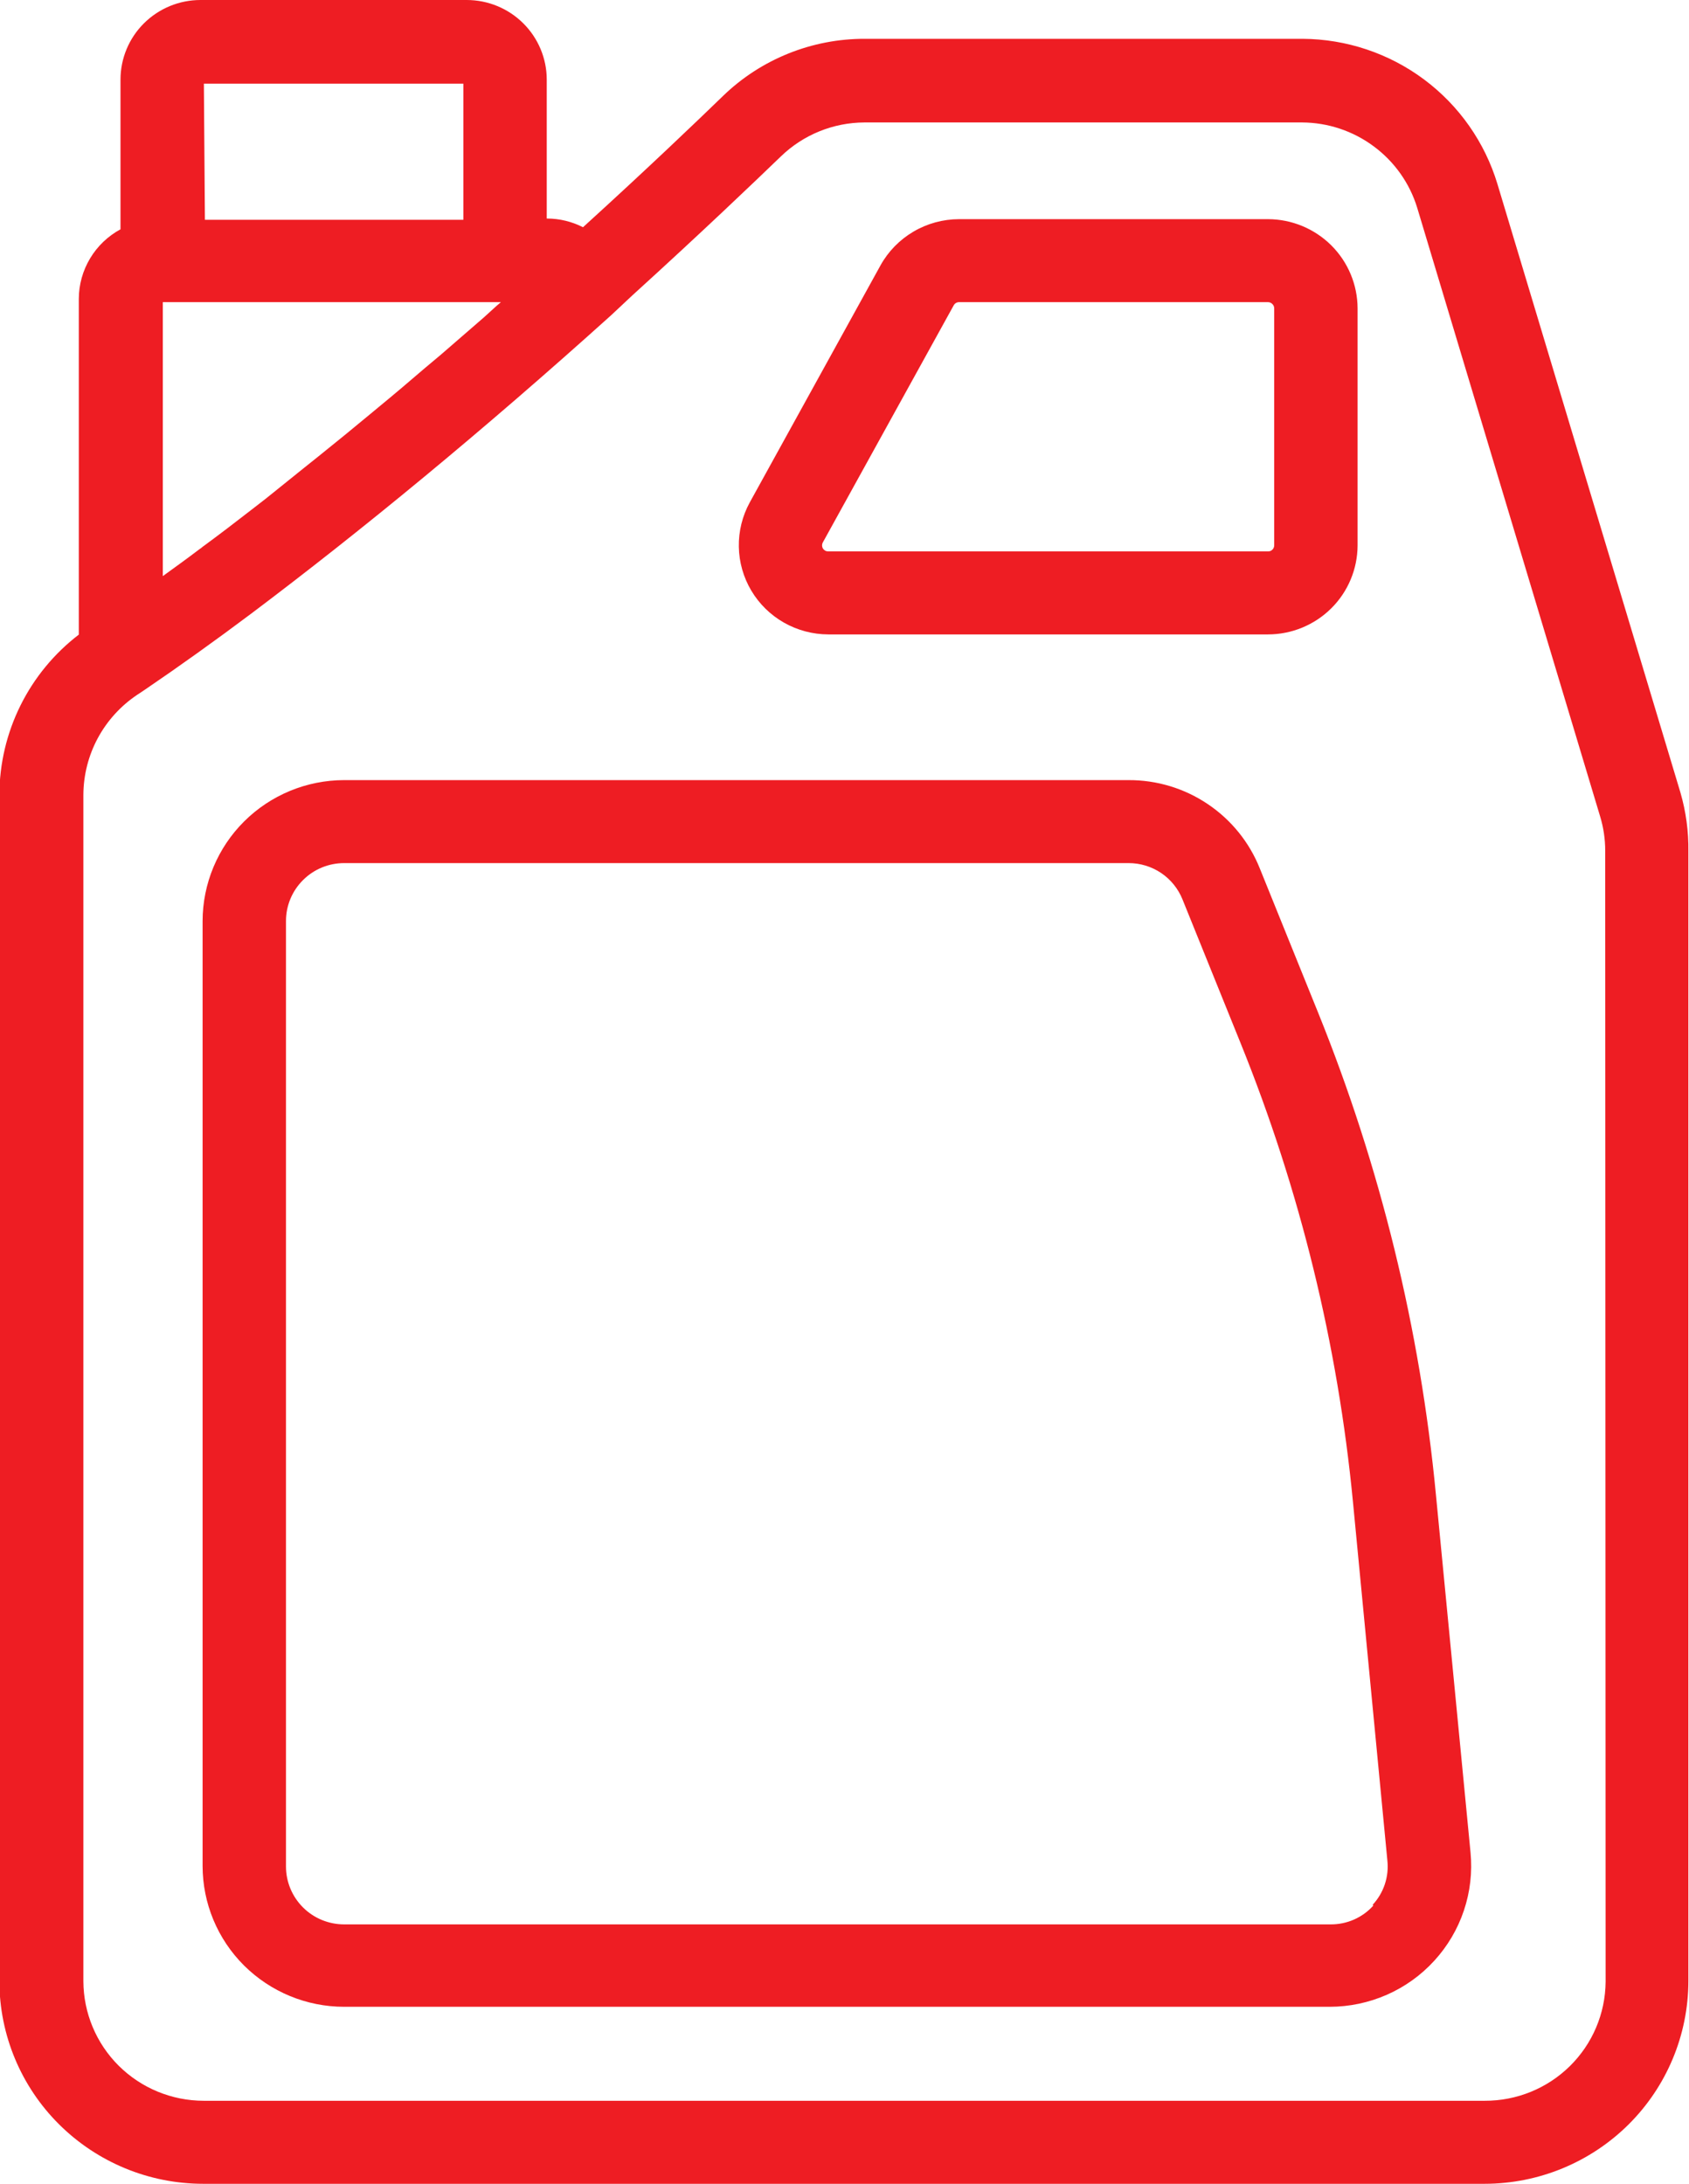 <svg width="41" height="53" viewBox="0 0 41 53" fill="none" xmlns="http://www.w3.org/2000/svg">
<g clip-path="url(#clip0_48_230)">
<path d="M40.792 19.235L36.35 4.467C36.044 3.453 35.42 2.563 34.568 1.928C33.717 1.294 32.683 0.948 31.619 0.942H20.993C19.709 0.939 18.474 1.436 17.553 2.327C16.935 2.926 15.736 4.075 14.152 5.515C13.882 5.377 13.582 5.304 13.277 5.304H13.272V1.929C13.271 1.417 13.065 0.926 12.701 0.565C12.337 0.203 11.843 -1.73634e-06 11.329 0H4.868C4.353 -1.73634e-06 3.86 0.203 3.495 0.565C3.131 0.926 2.926 1.417 2.925 1.929V5.399C2.925 5.455 2.925 5.51 2.925 5.565C2.619 5.731 2.365 5.974 2.187 6.271C2.009 6.568 1.914 6.907 1.913 7.253V15.402C1.315 15.86 0.831 16.448 0.497 17.121C0.163 17.794 -0.012 18.534 -0.015 19.285V48.084C-0.013 49.388 0.509 50.638 1.436 51.559C2.363 52.48 3.618 52.999 4.928 53H36.041C37.351 52.999 38.607 52.48 39.534 51.559C40.46 50.638 40.982 49.388 40.985 48.084V20.665C40.992 20.181 40.927 19.7 40.792 19.235ZM11.754 7.696L10.702 8.608L10.312 8.935C9.938 9.257 9.563 9.575 9.189 9.882L9.001 10.038C8.571 10.396 8.151 10.738 7.731 11.075L7.397 11.342L6.451 12.103L6.087 12.385C5.692 12.692 5.303 12.989 4.918 13.271C4.893 13.294 4.866 13.314 4.837 13.332C4.539 13.559 4.245 13.77 3.952 13.982V7.333H12.159L12.053 7.424L11.754 7.696ZM4.949 2.03H11.248V5.334H4.974L4.949 2.03ZM38.976 48.099C38.969 48.869 38.657 49.604 38.107 50.145C37.557 50.686 36.814 50.988 36.041 50.985H4.943C4.17 50.984 3.429 50.678 2.882 50.135C2.335 49.591 2.027 48.854 2.024 48.084V19.285C2.027 18.807 2.147 18.337 2.373 17.916C2.6 17.495 2.926 17.135 3.324 16.867L3.512 16.742C4.348 16.174 5.21 15.558 6.097 14.893C8.774 12.879 11.698 10.476 14.835 7.651L15.341 7.177C17.032 5.641 18.317 4.412 18.959 3.793C19.502 3.269 20.227 2.975 20.983 2.972H31.609C32.235 2.975 32.844 3.178 33.346 3.551C33.849 3.923 34.219 4.445 34.402 5.042L38.844 19.819C38.925 20.087 38.966 20.365 38.966 20.645L38.976 48.099Z" fill="#EE1D23"/>
<path d="M20.108 15.397H30.779C31.355 15.397 31.908 15.169 32.316 14.764C32.724 14.359 32.953 13.81 32.955 13.236V7.484C32.953 6.91 32.724 6.36 32.316 5.954C31.908 5.549 31.356 5.32 30.779 5.319H23.28C22.891 5.32 22.508 5.424 22.173 5.622C21.838 5.819 21.561 6.102 21.373 6.442L18.2 12.194C18.02 12.523 17.928 12.894 17.935 13.27C17.941 13.645 18.046 14.012 18.238 14.335C18.431 14.659 18.704 14.926 19.032 15.112C19.36 15.298 19.731 15.396 20.108 15.397ZM19.976 13.161L23.149 7.414C23.161 7.39 23.18 7.369 23.203 7.355C23.226 7.341 23.253 7.333 23.28 7.333H30.779C30.819 7.333 30.858 7.349 30.886 7.378C30.915 7.406 30.931 7.444 30.931 7.484V13.236C30.931 13.256 30.927 13.275 30.919 13.293C30.912 13.311 30.9 13.328 30.886 13.341C30.872 13.355 30.855 13.366 30.837 13.373C30.818 13.38 30.799 13.383 30.779 13.382H20.108C20.082 13.383 20.055 13.377 20.032 13.365C20.009 13.352 19.99 13.334 19.976 13.312C19.963 13.289 19.956 13.263 19.956 13.236C19.956 13.21 19.963 13.184 19.976 13.161Z" fill="#EE1D23"/>
<path d="M34.857 36.279C34.474 32.258 33.509 28.314 31.994 24.569L30.582 21.078C30.329 20.443 29.889 19.899 29.32 19.516C28.752 19.133 28.081 18.93 27.394 18.933H8.354C7.443 18.934 6.57 19.295 5.926 19.936C5.282 20.577 4.92 21.446 4.918 22.352V45.284C4.918 46.191 5.28 47.061 5.924 47.702C6.569 48.343 7.443 48.704 8.354 48.704H32.277C32.755 48.704 33.228 48.604 33.666 48.412C34.104 48.219 34.496 47.938 34.818 47.585C35.14 47.233 35.385 46.818 35.536 46.366C35.688 45.914 35.742 45.436 35.697 44.962L34.857 36.279ZM33.339 46.246C33.208 46.392 33.047 46.508 32.868 46.587C32.688 46.666 32.493 46.706 32.297 46.704H8.354C7.979 46.704 7.62 46.556 7.356 46.293C7.091 46.029 6.942 45.672 6.942 45.299V22.352C6.942 21.98 7.091 21.622 7.356 21.359C7.62 21.095 7.979 20.947 8.354 20.947H27.394C27.676 20.946 27.952 21.03 28.186 21.187C28.419 21.344 28.6 21.568 28.705 21.829L30.116 25.319C31.557 28.881 32.476 32.632 32.843 36.455L33.678 45.153C33.699 45.348 33.678 45.545 33.616 45.731C33.554 45.917 33.453 46.087 33.319 46.231L33.339 46.246Z" fill="#EE1D23"/>
</g>
<defs>
<clipPath id="clip0_48_230">
<rect width="41" height="53" fill="white"/>
</clipPath>
</defs>
</svg>

